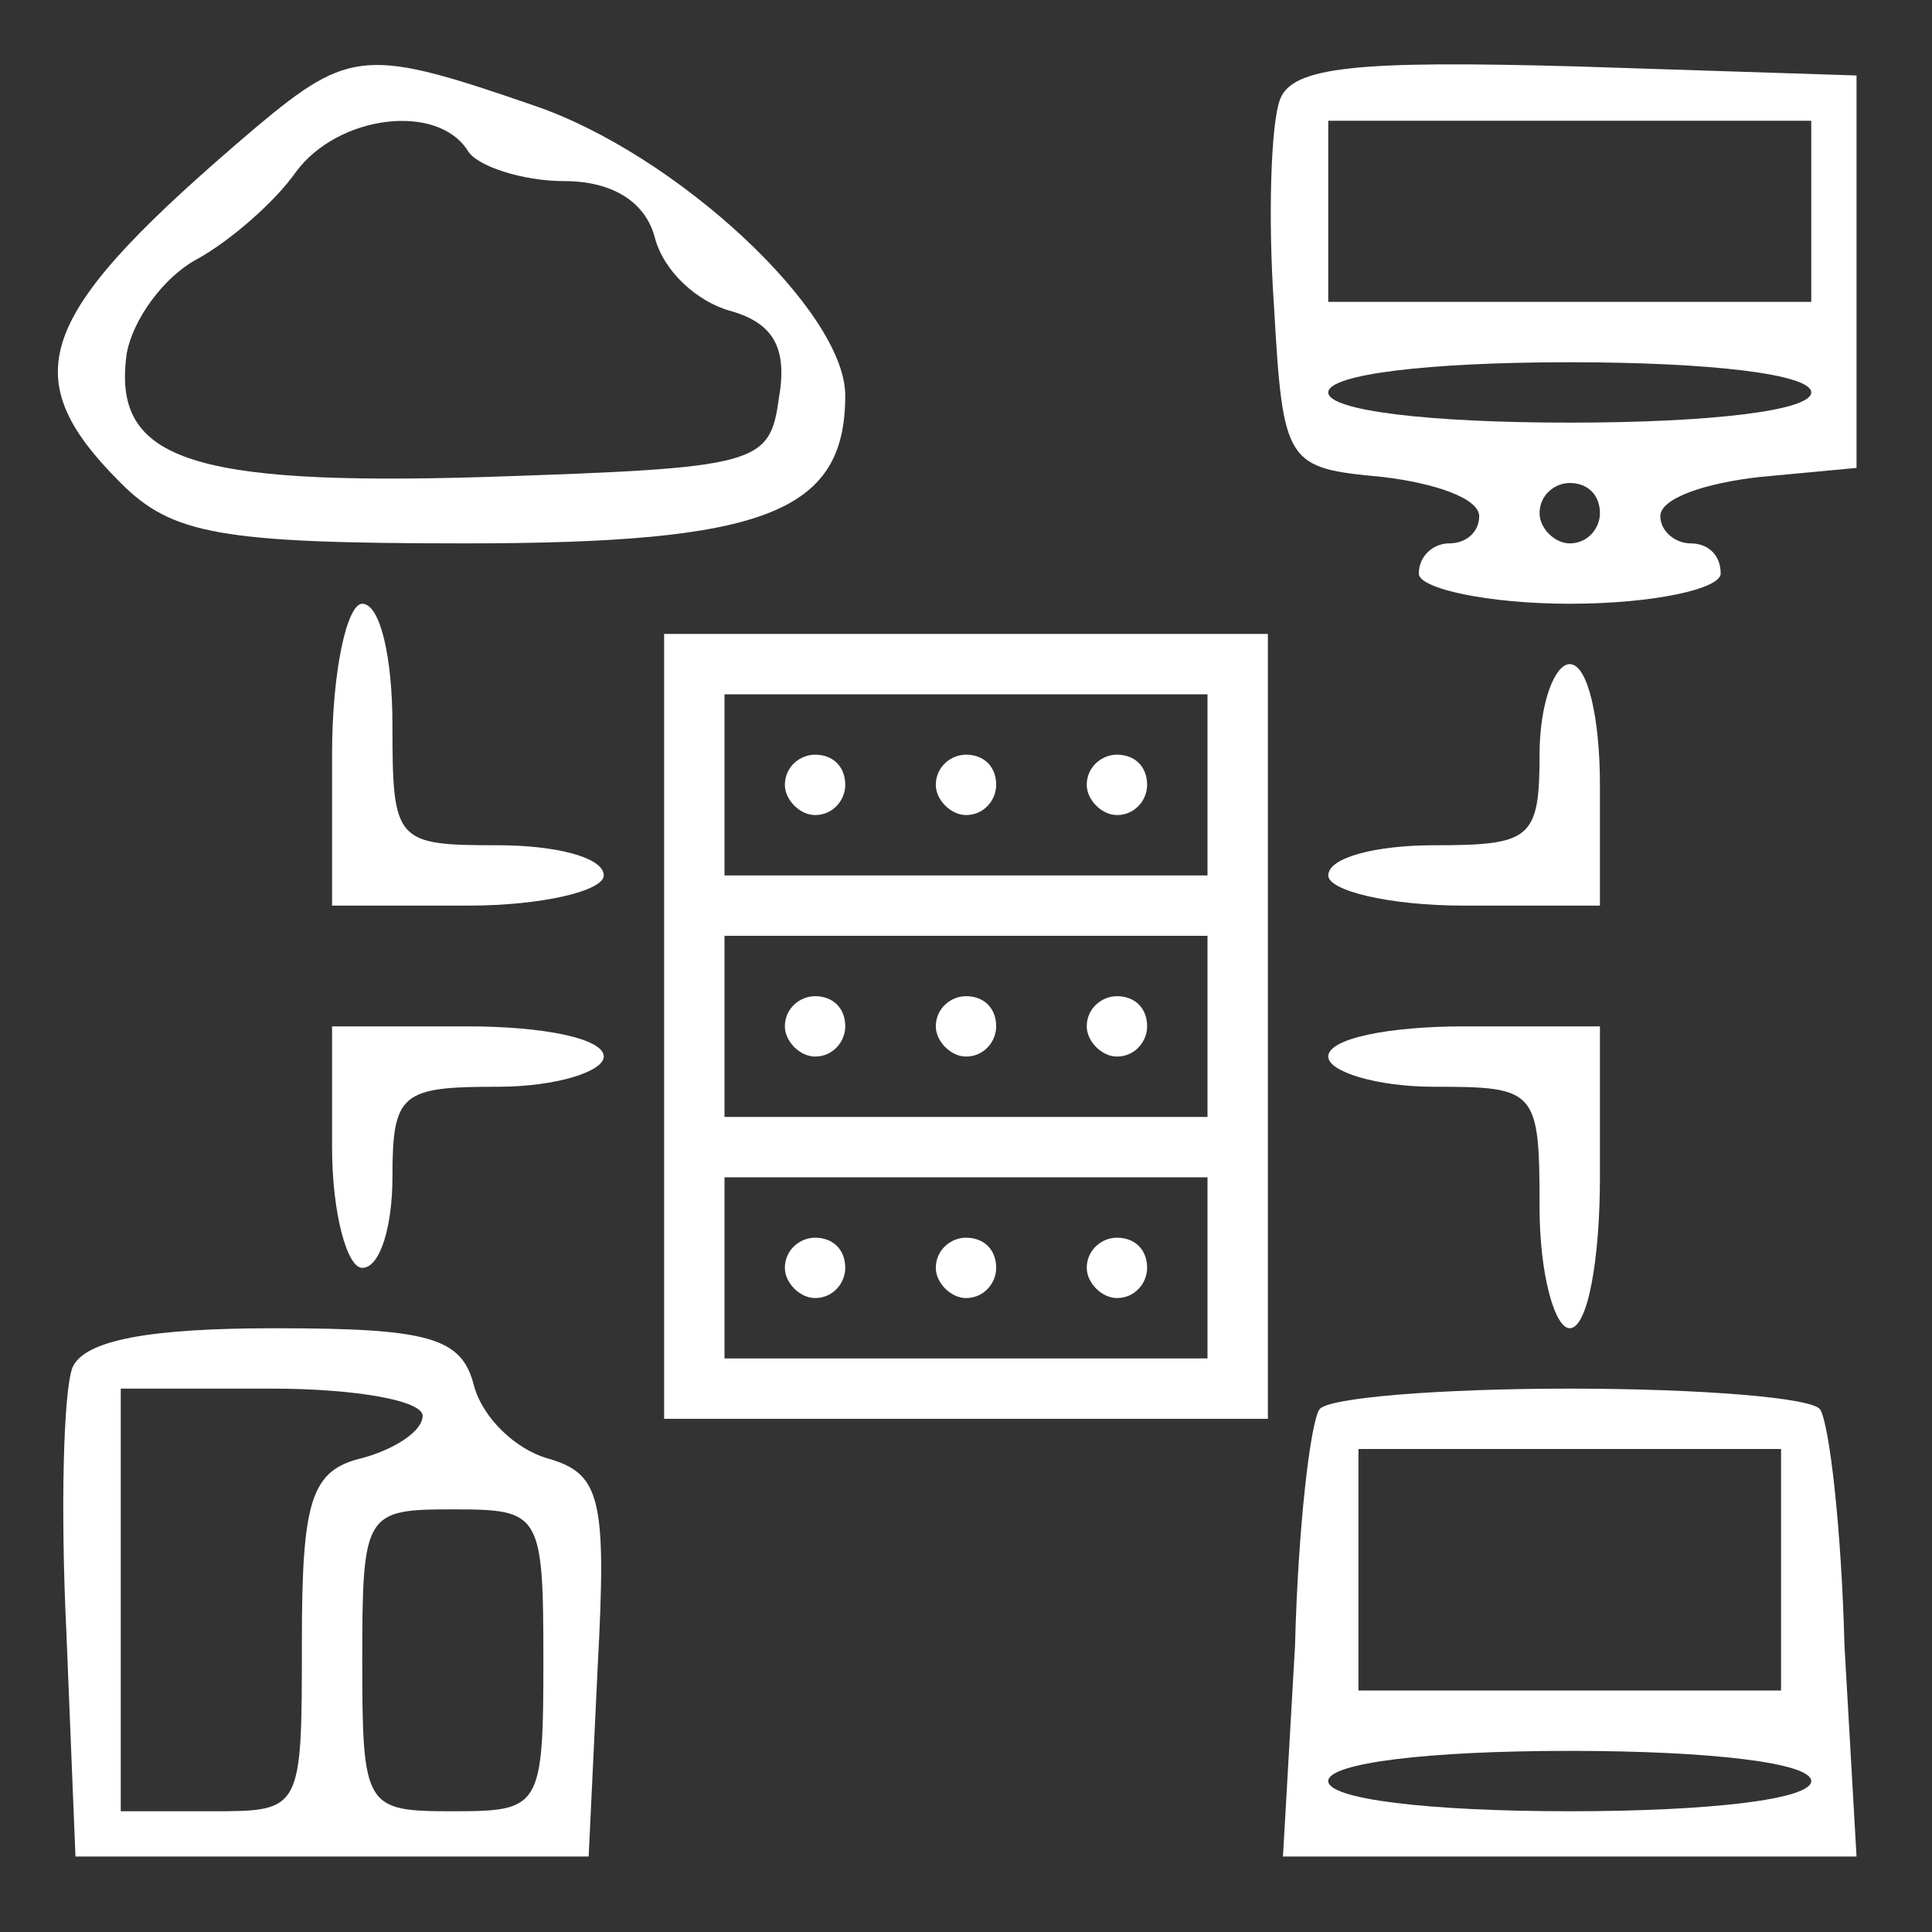 <?xml version="1.0" standalone="no"?>
<!DOCTYPE svg PUBLIC "-//W3C//DTD SVG 20010904//EN"
 "http://www.w3.org/TR/2001/REC-SVG-20010904/DTD/svg10.dtd">
<svg version="1.0" xmlns="http://www.w3.org/2000/svg"
 width="64pt" height="64pt" viewBox="0 0 64 64"
 preserveAspectRatio="xMidYMid meet">

<rect x="0" y="0" width="64" height="64" fill="#333333" stroke="none"/>

<g transform="translate(0,64) scale(0.1,-0.1)"
fill="#fff" stroke="none">
<path d="M85 598 c-73 -62 -81 -82 -45 -118 17 -17 33 -20 114 -20 99 0 126
10 126 49 0 28 -56 80 -103 96 -55 19 -61 19 -92 -7z m70 -8 c3 -5 18 -10 32
-10 16 0 27 -7 30 -19 3 -11 14 -21 25 -24 14 -4 19 -12 16 -29 -3 -22 -7 -23
-97 -26 -99 -3 -124 6 -119 41 2 11 12 25 23 31 11 6 26 19 33 29 14 19 47 23
57 7z"/>
<path d="M424 607 c-3 -8 -4 -39 -2 -68 3 -53 4 -54 36 -57 17 -2 32 -7 32
-13 0 -5 -4 -9 -10 -9 -5 0 -10 -4 -10 -10 0 -5 23 -10 50 -10 28 0 50 5 50
10 0 6 -4 10 -10 10 -5 0 -10 4 -10 9 0 6 15 11 33 13 l32 3 0 65 0 65 -93 3
c-72 2 -94 0 -98 -11z m176 -37 l0 -30 -80 0 -80 0 0 30 0 30 80 0 80 0 0 -30z
m0 -60 c0 -6 -33 -10 -80 -10 -47 0 -80 4 -80 10 0 6 33 10 80 10 47 0 80 -4
80 -10z m-70 -40 c0 -5 -4 -10 -10 -10 -5 0 -10 5 -10 10 0 6 5 10 10 10 6 0
10 -4 10 -10z"/>
<path d="M110 390 l0 -50 45 0 c25 0 45 5 45 10 0 6 -16 10 -35 10 -34 0 -35
1 -35 40 0 22 -4 40 -10 40 -5 0 -10 -22 -10 -50z"/>
<path d="M220 300 l0 -130 100 0 100 0 0 130 0 130 -100 0 -100 0 0 -130z
m180 80 l0 -30 -80 0 -80 0 0 30 0 30 80 0 80 0 0 -30z m0 -80 l0 -30 -80 0
-80 0 0 30 0 30 80 0 80 0 0 -30z m0 -80 l0 -30 -80 0 -80 0 0 30 0 30 80 0
80 0 0 -30z"/>
<path d="M260 380 c0 -5 5 -10 10 -10 6 0 10 5 10 10 0 6 -4 10 -10 10 -5 0
-10 -4 -10 -10z"/>
<path d="M310 380 c0 -5 5 -10 10 -10 6 0 10 5 10 10 0 6 -4 10 -10 10 -5 0
-10 -4 -10 -10z"/>
<path d="M360 380 c0 -5 5 -10 10 -10 6 0 10 5 10 10 0 6 -4 10 -10 10 -5 0
-10 -4 -10 -10z"/>
<path d="M260 300 c0 -5 5 -10 10 -10 6 0 10 5 10 10 0 6 -4 10 -10 10 -5 0
-10 -4 -10 -10z"/>
<path d="M310 300 c0 -5 5 -10 10 -10 6 0 10 5 10 10 0 6 -4 10 -10 10 -5 0
-10 -4 -10 -10z"/>
<path d="M360 300 c0 -5 5 -10 10 -10 6 0 10 5 10 10 0 6 -4 10 -10 10 -5 0
-10 -4 -10 -10z"/>
<path d="M260 220 c0 -5 5 -10 10 -10 6 0 10 5 10 10 0 6 -4 10 -10 10 -5 0
-10 -4 -10 -10z"/>
<path d="M310 220 c0 -5 5 -10 10 -10 6 0 10 5 10 10 0 6 -4 10 -10 10 -5 0
-10 -4 -10 -10z"/>
<path d="M360 220 c0 -5 5 -10 10 -10 6 0 10 5 10 10 0 6 -4 10 -10 10 -5 0
-10 -4 -10 -10z"/>
<path d="M510 390 c0 -28 -3 -30 -35 -30 -19 0 -35 -4 -35 -10 0 -5 20 -10 45
-10 l45 0 0 40 c0 22 -4 40 -10 40 -5 0 -10 -13 -10 -30z"/>
<path d="M110 260 c0 -22 5 -40 10 -40 6 0 10 14 10 30 0 28 3 30 35 30 19 0
35 5 35 10 0 6 -20 10 -45 10 l-45 0 0 -40z"/>
<path d="M440 290 c0 -5 16 -10 35 -10 34 0 35 -1 35 -40 0 -22 5 -40 10 -40
6 0 10 23 10 50 l0 50 -45 0 c-25 0 -45 -4 -45 -10z"/>
<path d="M24 187 c-3 -8 -4 -47 -2 -88 l3 -74 85 0 85 0 3 63 c3 56 1 64 -17
69 -10 3 -21 13 -24 24 -4 16 -15 19 -66 19 -42 0 -63 -4 -67 -13z m116 -16
c0 -5 -9 -11 -20 -14 -17 -4 -20 -14 -20 -61 0 -56 0 -56 -30 -56 l-30 0 0 70
0 70 50 0 c28 0 50 -4 50 -9z m40 -81 c0 -49 -1 -50 -30 -50 -29 0 -30 1 -30
50 0 49 1 50 30 50 29 0 30 -1 30 -50z"/>
<path d="M437 173 c-3 -5 -7 -39 -8 -78 l-4 -70 95 0 95 0 -4 70 c-1 39 -5 73
-8 78 -2 4 -40 7 -83 7 -43 0 -81 -3 -83 -7z m153 -53 l0 -40 -70 0 -70 0 0
40 0 40 70 0 70 0 0 -40z m10 -70 c0 -6 -33 -10 -80 -10 -47 0 -80 4 -80 10 0
6 33 10 80 10 47 0 80 -4 80 -10z"/>
</g>
</svg>
